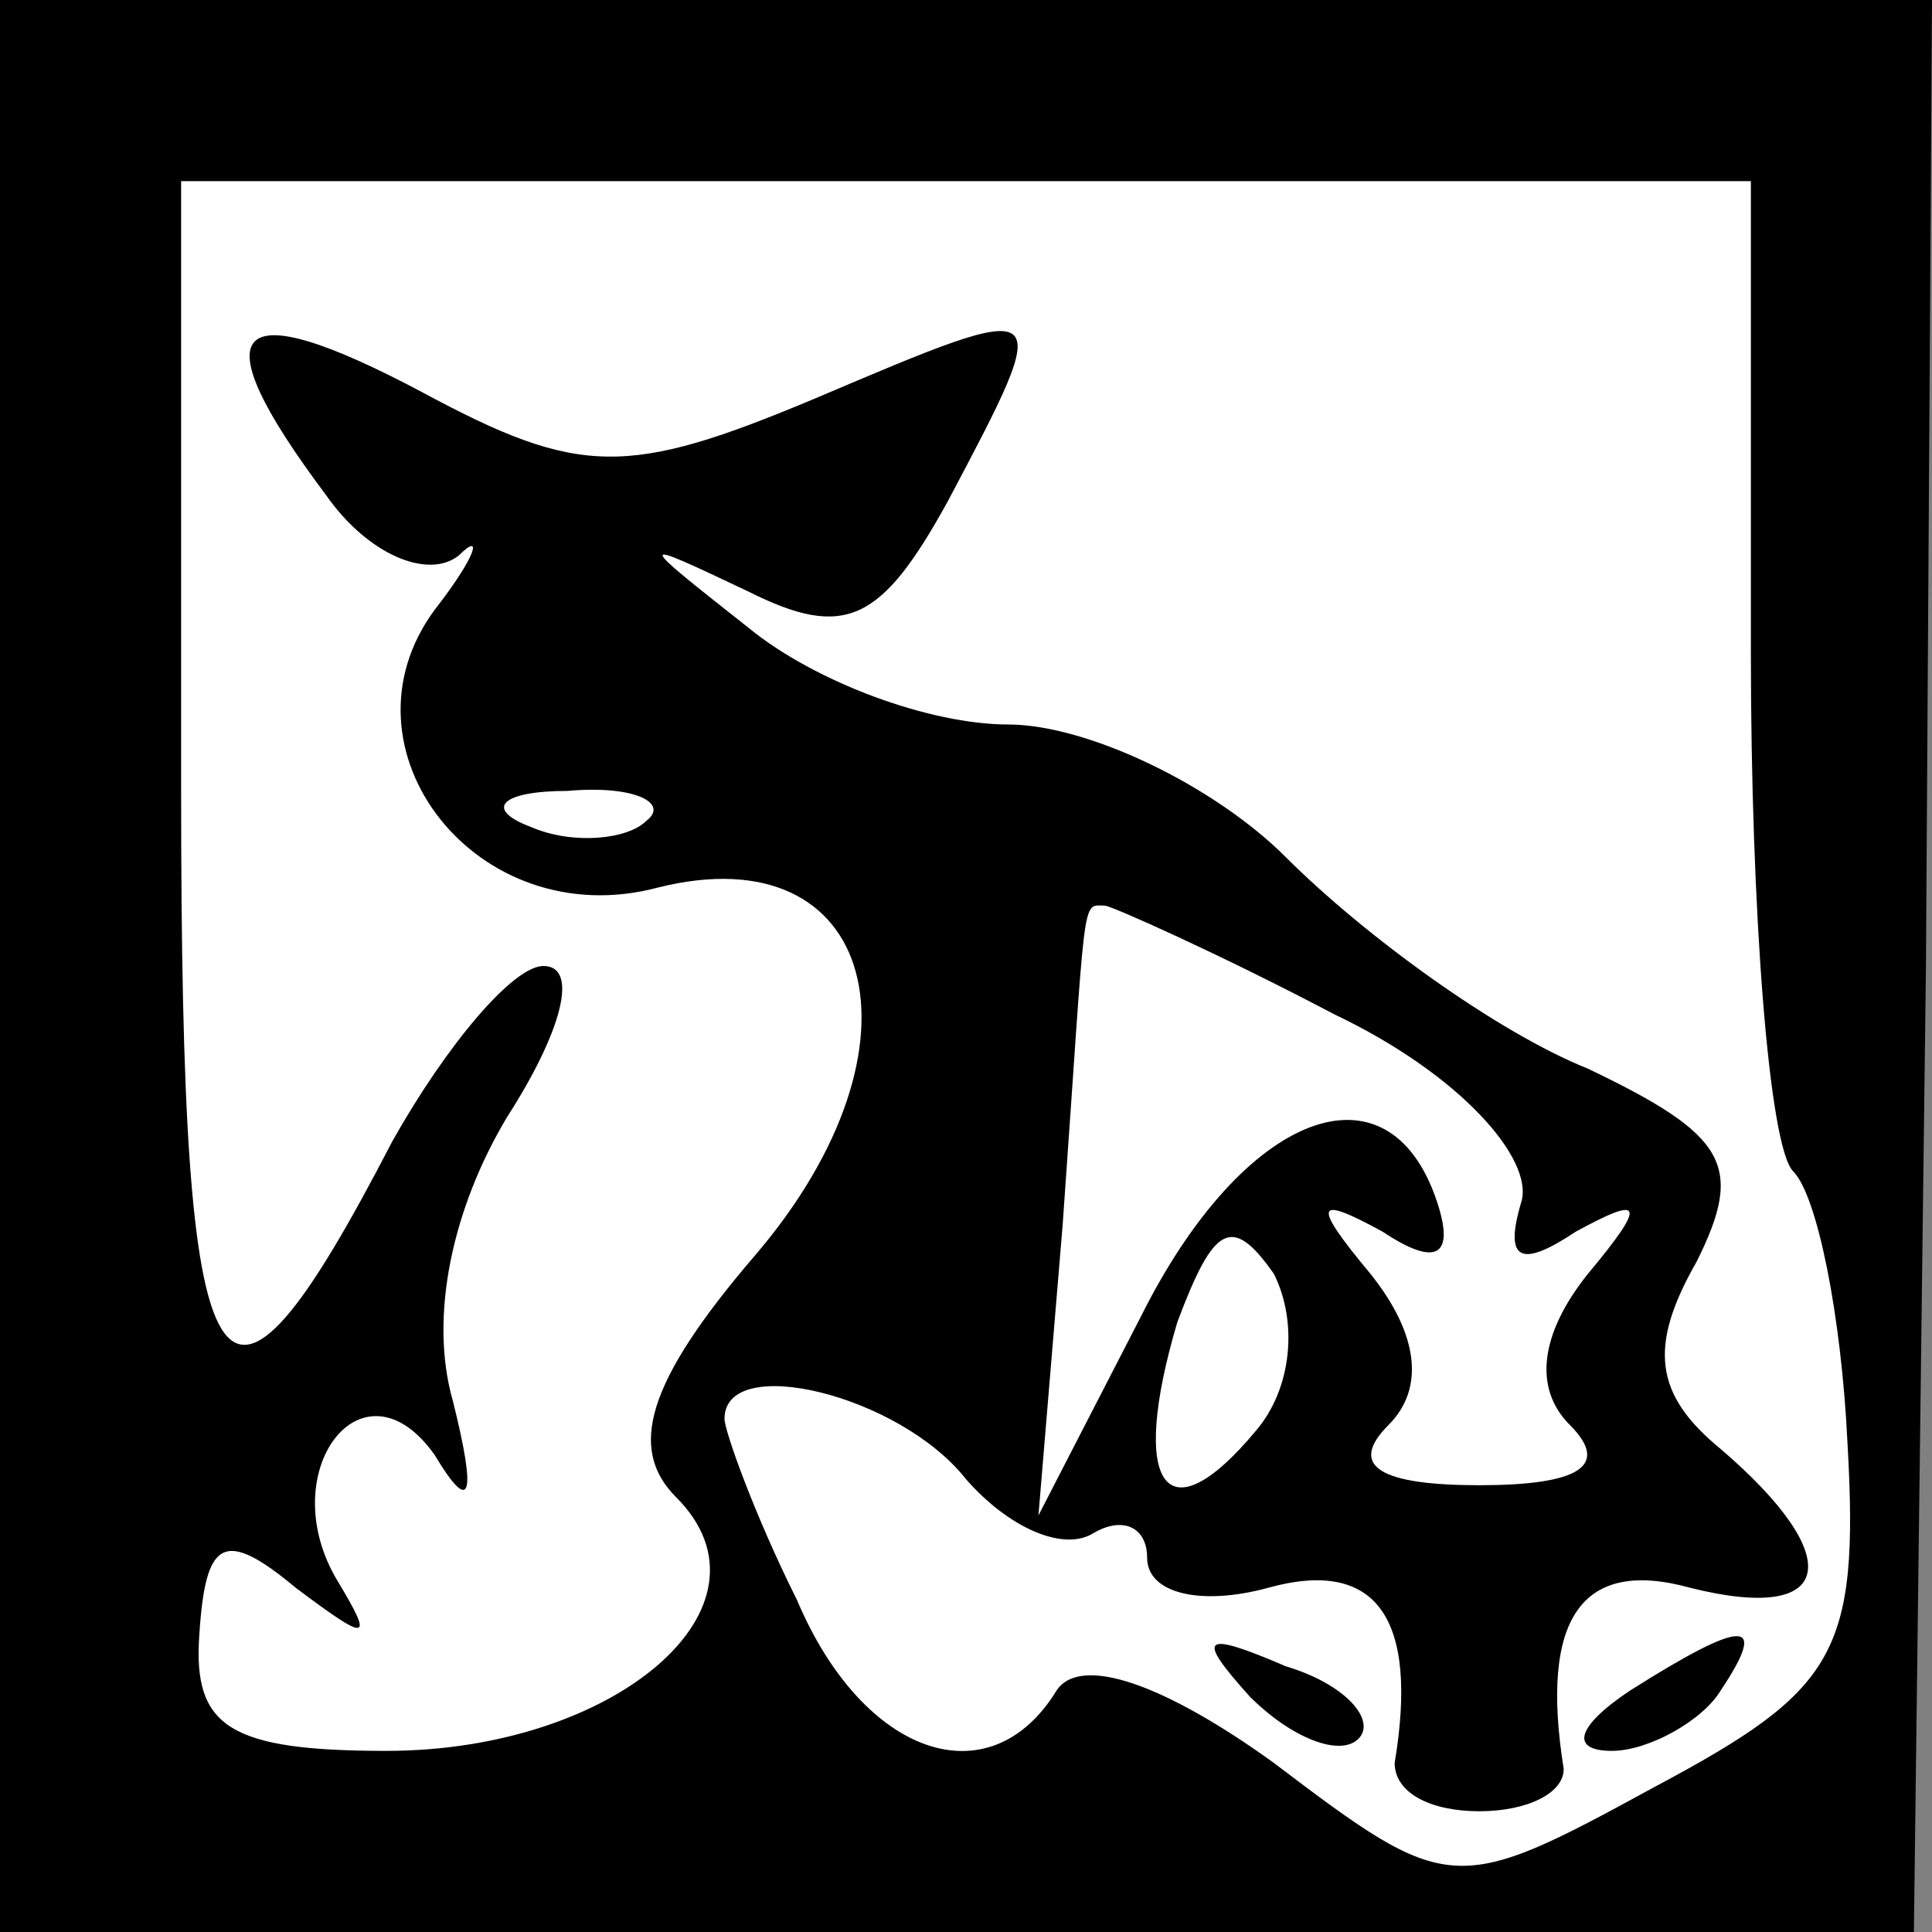 <?xml version="1.0" standalone="no"?>
<!DOCTYPE svg PUBLIC "-//W3C//DTD SVG 20010904//EN"
 "http://www.w3.org/TR/2001/REC-SVG-20010904/DTD/svg10.dtd">
<svg version="1.0" xmlns="http://www.w3.org/2000/svg"
 width="32pt" height="32pt" viewBox="0 0 32 32"
 preserveAspectRatio="xMidYMid meet">
<rect x="0" y="0" width="32" height="32" fill="#808080" stroke="none"/>
<g transform="translate(0,32) scale(0.1,-0.1)"
fill="#000000" stroke="none">
<path fill="#000000" stroke="none" d="M0 160 l0 -160 159 0 158 0 2 160 1
160 -160 0 -160 0 0 -160z"/>
<path fill="#ffffff" stroke="none" d="M290 212 c0 -43 3 -82 7 -86 4 -4 8
-24 9 -45 2 -35 -2 -41 -32 -57 -33 -18 -34 -18 -63 4 -18 13 -32 18 -36 12
-11 -18 -32 -11 -43 15 -7 14 -12 28 -12 30 0 11 29 4 40 -10 7 -8 16 -12 21
-9 5 3 9 1 9 -4 0 -6 9 -8 20 -5 18 5 25 -5 21 -29 0 -5 6 -8 14 -8 8 0 14 3
14 7 -4 25 3 35 21 30 24 -6 26 5 5 23 -11 9 -12 17 -4 31 8 16 5 21 -18 32
-15 6 -37 22 -50 35 -12 12 -33 22 -46 22 -13 0 -32 7 -43 16 -19 15 -19 15 0
6 16 -8 22 -5 33 15 18 34 18 34 -22 17 -31 -13 -39 -13 -65 1 -32 17 -37 11
-16 -17 7 -10 17 -14 22 -10 4 4 3 0 -4 -9 -17 -23 7 -54 37 -46 36 9 46 -26
16 -61 -18 -21 -21 -32 -13 -40 18 -18 -10 -42 -48 -42 -26 0 -32 4 -31 19 1
16 4 18 16 8 12 -9 13 -9 7 1 -11 18 4 38 16 21 6 -10 7 -7 3 9 -4 14 0 32 9
47 9 14 12 25 6 25 -5 0 -16 -13 -25 -29 -29 -56 -35 -46 -35 58 l0 101 130 0
130 0 0 -78z"/>
<path fill="#ffffff" stroke="none" d="M107 184 c-3 -3 -12 -4 -19 -1 -8 3 -5
6 6 6 11 1 17 -2 13 -5z"/>
<path fill="#ffffff" stroke="none" d="M221 152 c21 -10 33 -24 31 -31 -3 -10
0 -11 9 -5 11 6 12 5 2 -7 -8 -10 -9 -19 -3 -25 7 -7 1 -10 -15 -10 -16 0 -22
3 -15 10 6 6 5 15 -3 25 -10 12 -9 13 2 7 9 -6 12 -4 9 5 -8 24 -32 15 -49
-19 l-17 -33 4 48 c4 56 3 53 7 53 1 0 19 -8 38 -18z"/>
<path fill="#ffffff" stroke="none" d="M208 83 c-15 -18 -21 -9 -13 18 6 16 9
18 16 8 4 -8 3 -19 -3 -26z"/>
<path fill="#000000" stroke="none" d="M207 39 c7 -7 15 -10 18 -7 3 3 -2 9
-12 12 -14 6 -15 5 -6 -5z"/>
<path fill="#000000" stroke="none" d="M270 40 c-9 -6 -10 -10 -3 -10 6 0 15
5 18 10 8 12 4 12 -15 0z"/>
</g>
</svg>
